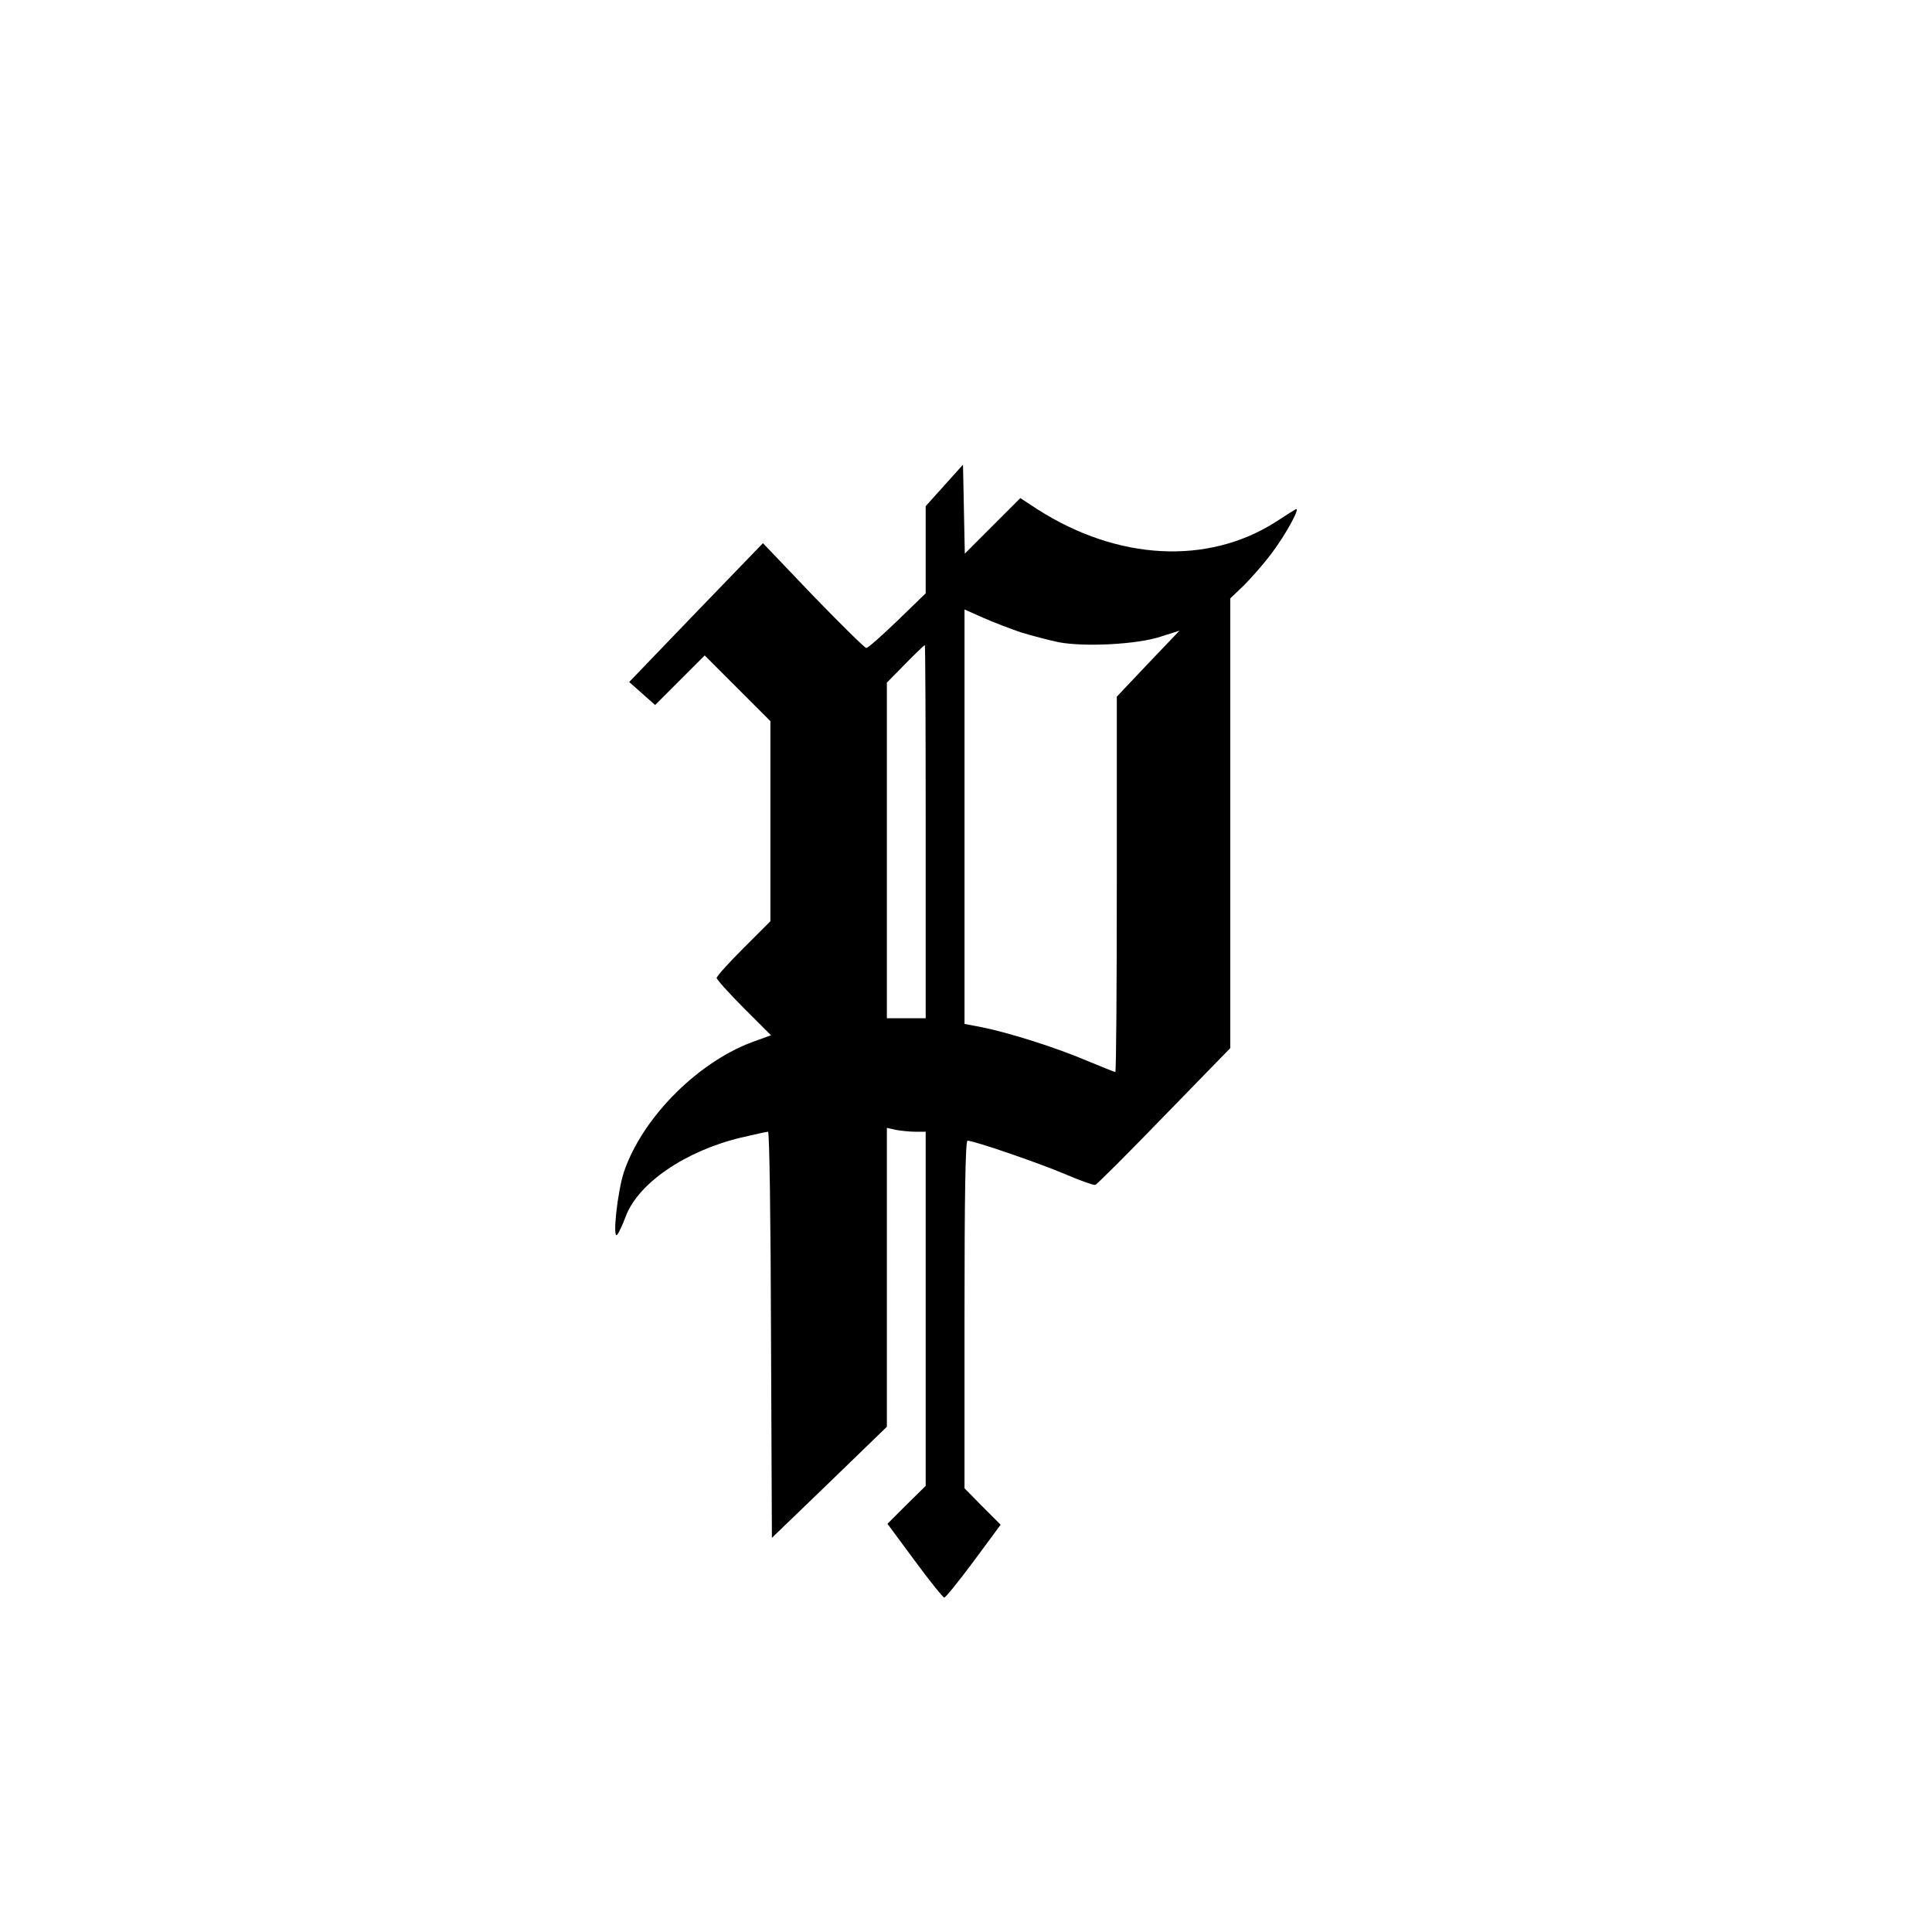 <?xml version="1.0" standalone="no"?>
<!DOCTYPE svg PUBLIC "-//W3C//DTD SVG 20010904//EN"
 "http://www.w3.org/TR/2001/REC-SVG-20010904/DTD/svg10.dtd">
<svg version="1.0" xmlns="http://www.w3.org/2000/svg"
 width="647pt" height="647pt" viewBox="0 0 647 647"
 preserveAspectRatio="xMidYMid meet">
<g transform="translate(0,647) scale(0.1,-0.1)"
fill="#000000" stroke="none">
<path d="M3163 4845 l-63 -70 0 -146 0 -146 -95 -92 c-52 -50 -98 -91 -104
-91 -5 0 -85 79 -178 175 l-168 176 -224 -232 -224 -233 43 -38 44 -39 83 83
83 83 110 -110 110 -110 0 -335 0 -335 -90 -90 c-49 -49 -90 -94 -90 -100 0
-5 41 -51 91 -101 l91 -91 -47 -17 c-189 -64 -381 -253 -445 -439 -22 -65 -40
-230 -23 -212 5 6 18 33 28 60 41 112 199 220 385 265 47 11 88 20 92 20 5 0
9 -306 10 -680 l3 -680 193 186 192 186 0 500 0 501 31 -7 c17 -3 47 -6 65 -6
l34 0 0 -593 0 -593 -64 -63 -64 -64 91 -123 c50 -68 95 -124 99 -124 5 0 49
55 99 122 l90 122 -61 61 -60 61 0 582 c0 388 3 582 10 582 22 0 240 -75 327
-112 51 -22 97 -38 101 -36 5 1 109 105 231 231 l221 227 0 753 0 753 46 44
c25 25 66 72 91 105 50 66 102 162 81 149 -7 -4 -37 -23 -66 -42 -228 -145
-529 -129 -797 42 l-58 38 -93 -93 -93 -93 -3 149 -3 149 -62 -69z m257 -493
c36 -11 93 -26 127 -33 87 -16 262 -7 340 19 l63 20 -105 -110 -105 -111 0
-628 c0 -346 -2 -629 -5 -629 -3 0 -47 18 -98 39 -101 43 -259 93 -349 111
l-58 11 0 694 0 694 63 -28 c34 -15 91 -37 127 -49z m-320 -667 l0 -625 -65 0
-65 0 0 562 0 562 62 63 c34 35 64 63 65 63 2 0 3 -281 3 -625z"/>
</g>
</svg>
